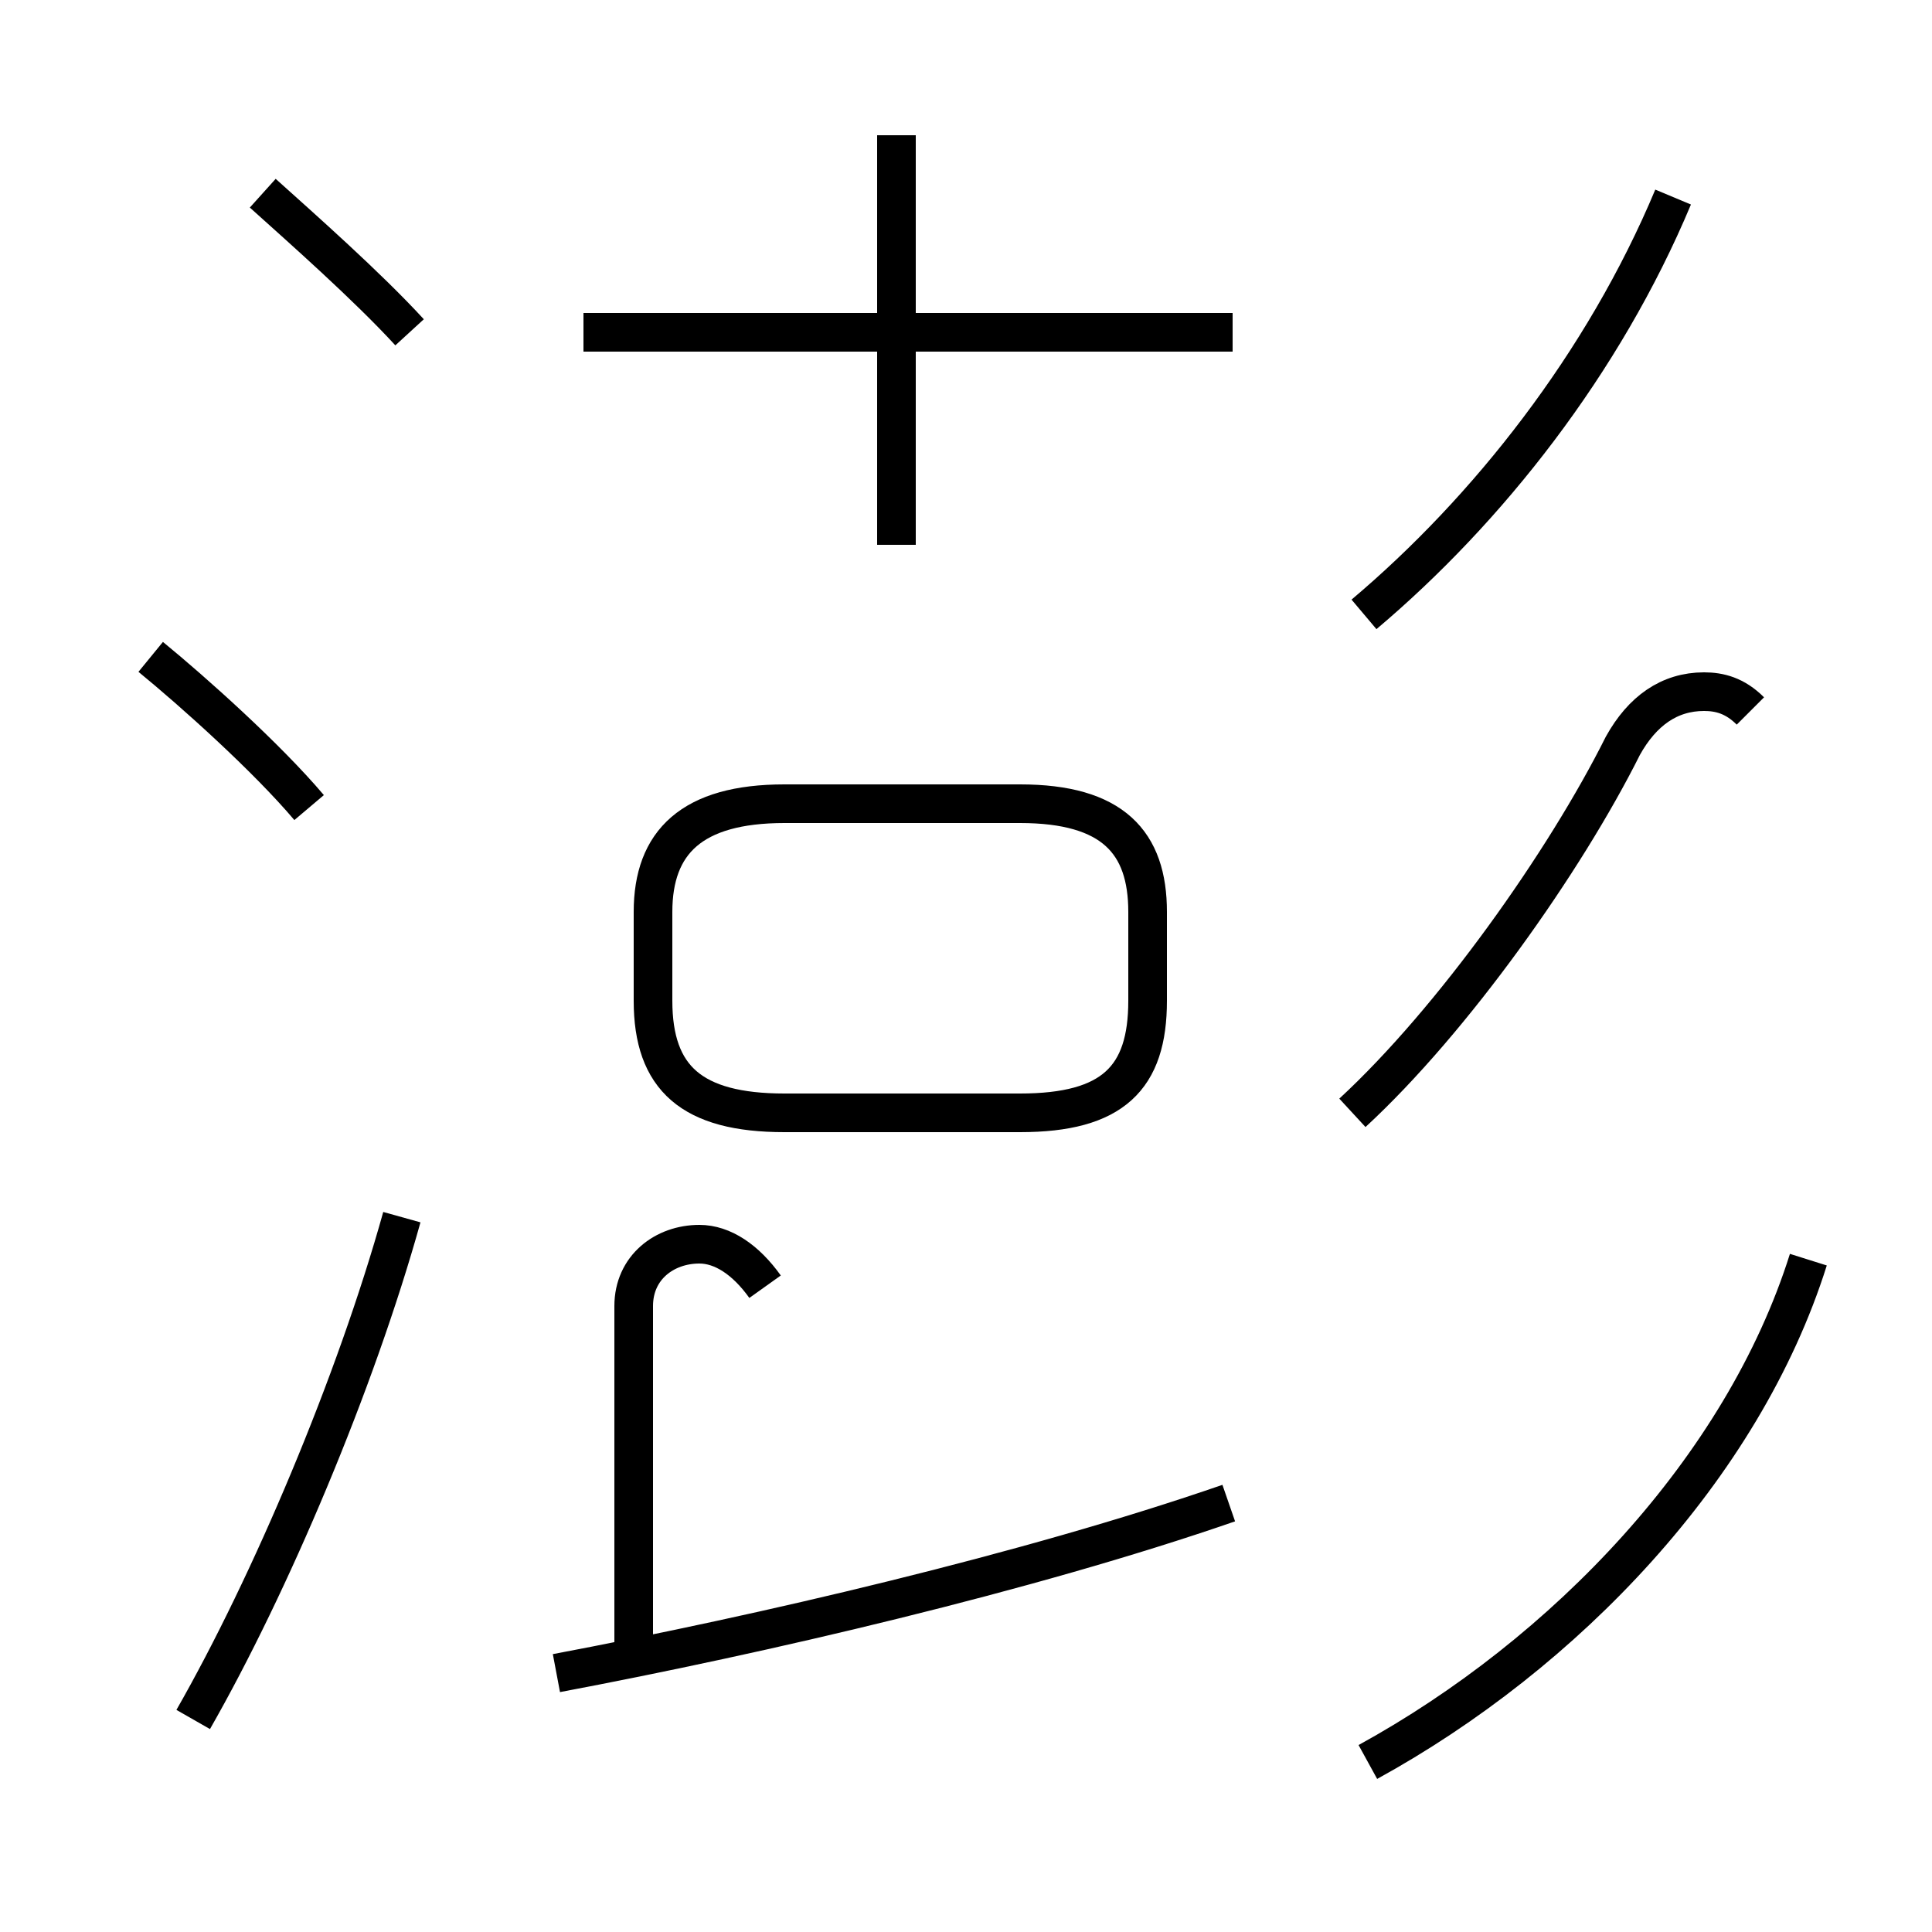 <?xml version='1.0' encoding='utf8'?>
<svg viewBox="0.0 -44.0 50.0 50.0" version="1.1" xmlns="http://www.w3.org/2000/svg">
<rect x="0.0" y="-44.0" width="50.0" height="50.0" fill="#808080" stroke="none"/>
<rect x="-1000" y="-1000" width="2000" height="2000" stroke="white" fill="white"/>
<g style="fill:none; stroke:#000000;  stroke-width:1">
<path d="M 10.6 35.4 C 9.5 36.6 7.8 38.1 6.8 39.0 M 8.0 23.1 C 6.9 24.4 5.0 26.1 3.9 27.0 M 5.0 -0.5 C 7.0 3.0 9.2 8.2 10.4 12.5 M 31.9 35.4 L 15.1 35.4 M 23.2 29.9 L 23.2 40.5 M 20.3 15.2 L 26.4 15.2 C 28.8 15.2 29.7 16.1 29.7 18.1 L 29.7 20.4 C 29.7 22.2 28.8 23.2 26.4 23.2 L 20.3 23.2 C 17.9 23.2 16.9 22.2 16.9 20.4 L 16.9 18.1 C 16.9 16.1 17.9 15.2 20.3 15.2 Z M 19.8 10.7 C 19.3 11.4 18.7 11.8 18.1 11.8 C 17.2 11.8 16.4 11.2 16.4 10.2 L 16.4 0.7 M 35.3 28.1 C 38.5 30.8 41.5 34.6 43.3 38.9 M 14.4 0.7 C 19.7 1.7 26.6 3.3 31.8 5.1 M 45.3 25.6 C 44.9 26.0 44.5 26.1 44.1 26.1 C 43.2 26.1 42.5 25.6 42.0 24.7 C 40.5 21.7 37.6 17.6 35.0 15.2 M 46.8 11.4 C 45.1 6.0 40.5 1.2 35.4 -1.6 " transform="scale(1, -1)" />
</g>
</svg>